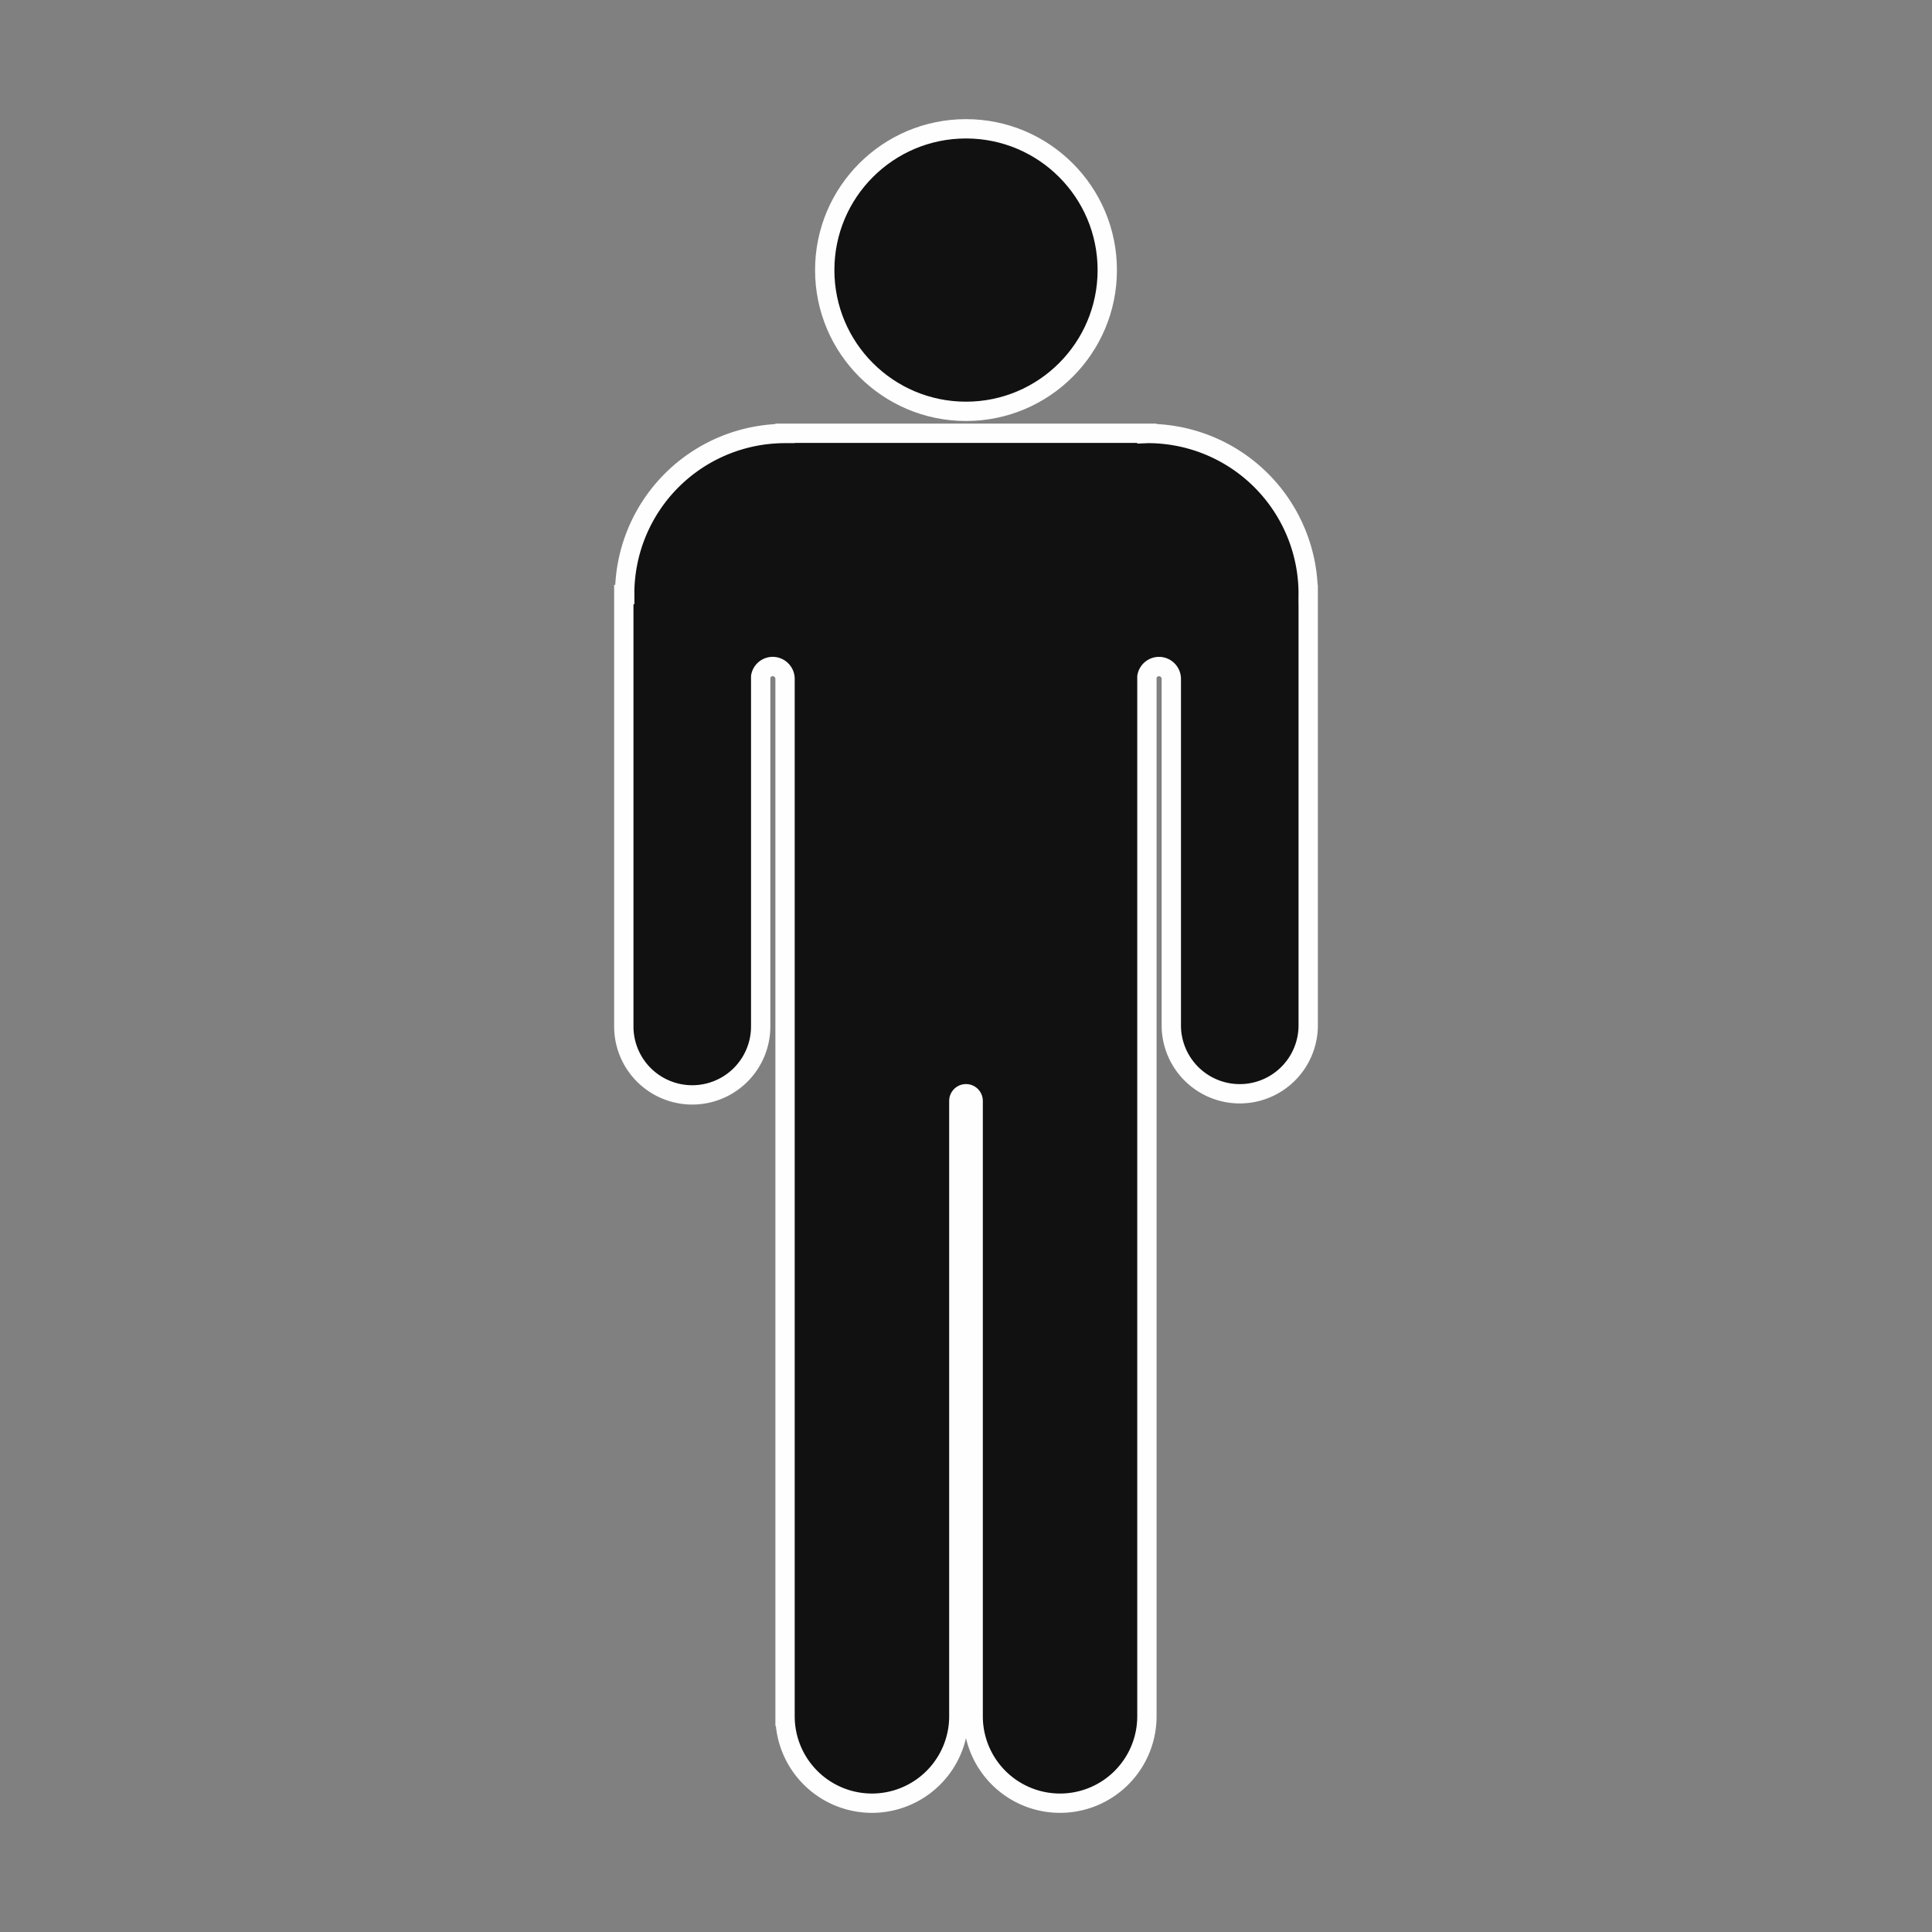 <svg width="96" height="96" xmlns="http://www.w3.org/2000/svg" viewBox="0 0 100 100"><rect x="0" y="0" width="100" height="100" fill="#808080" stroke="none"/><circle stroke="#fefefe" fill="#111" fill-rule="evenodd" clip-rule="evenodd" cx="50" cy="13.979" r="7.312"/><path stroke="#fefefe" fill="#111" d="M67.709 30.771c0-.012.003-.023.003-.034a8.3 8.3 0 00-8.302-8.3l-.046.002v-.014h-18.73v.012a8.3 8.3 0 00-8.3 8.3c0 .011.003.021.003.034h-.049v22.358h0a3.541 3.541 0 107.085 0h0V35.021a.634.634 0 01.618-.523c.354 0 .643.288.643.643v53.695a4.5 4.5 0 004.496 4.497 4.499 4.499 0 004.499-4.497V56.983a.371.371 0 11.742 0v31.853a4.498 4.498 0 004.497 4.497 4.498 4.498 0 004.496-4.497V35.028a.637.637 0 01.621-.529c.354 0 .642.288.642.643V53.13h0a3.543 3.543 0 007.085 0h0V30.771h-.003z"/></svg>